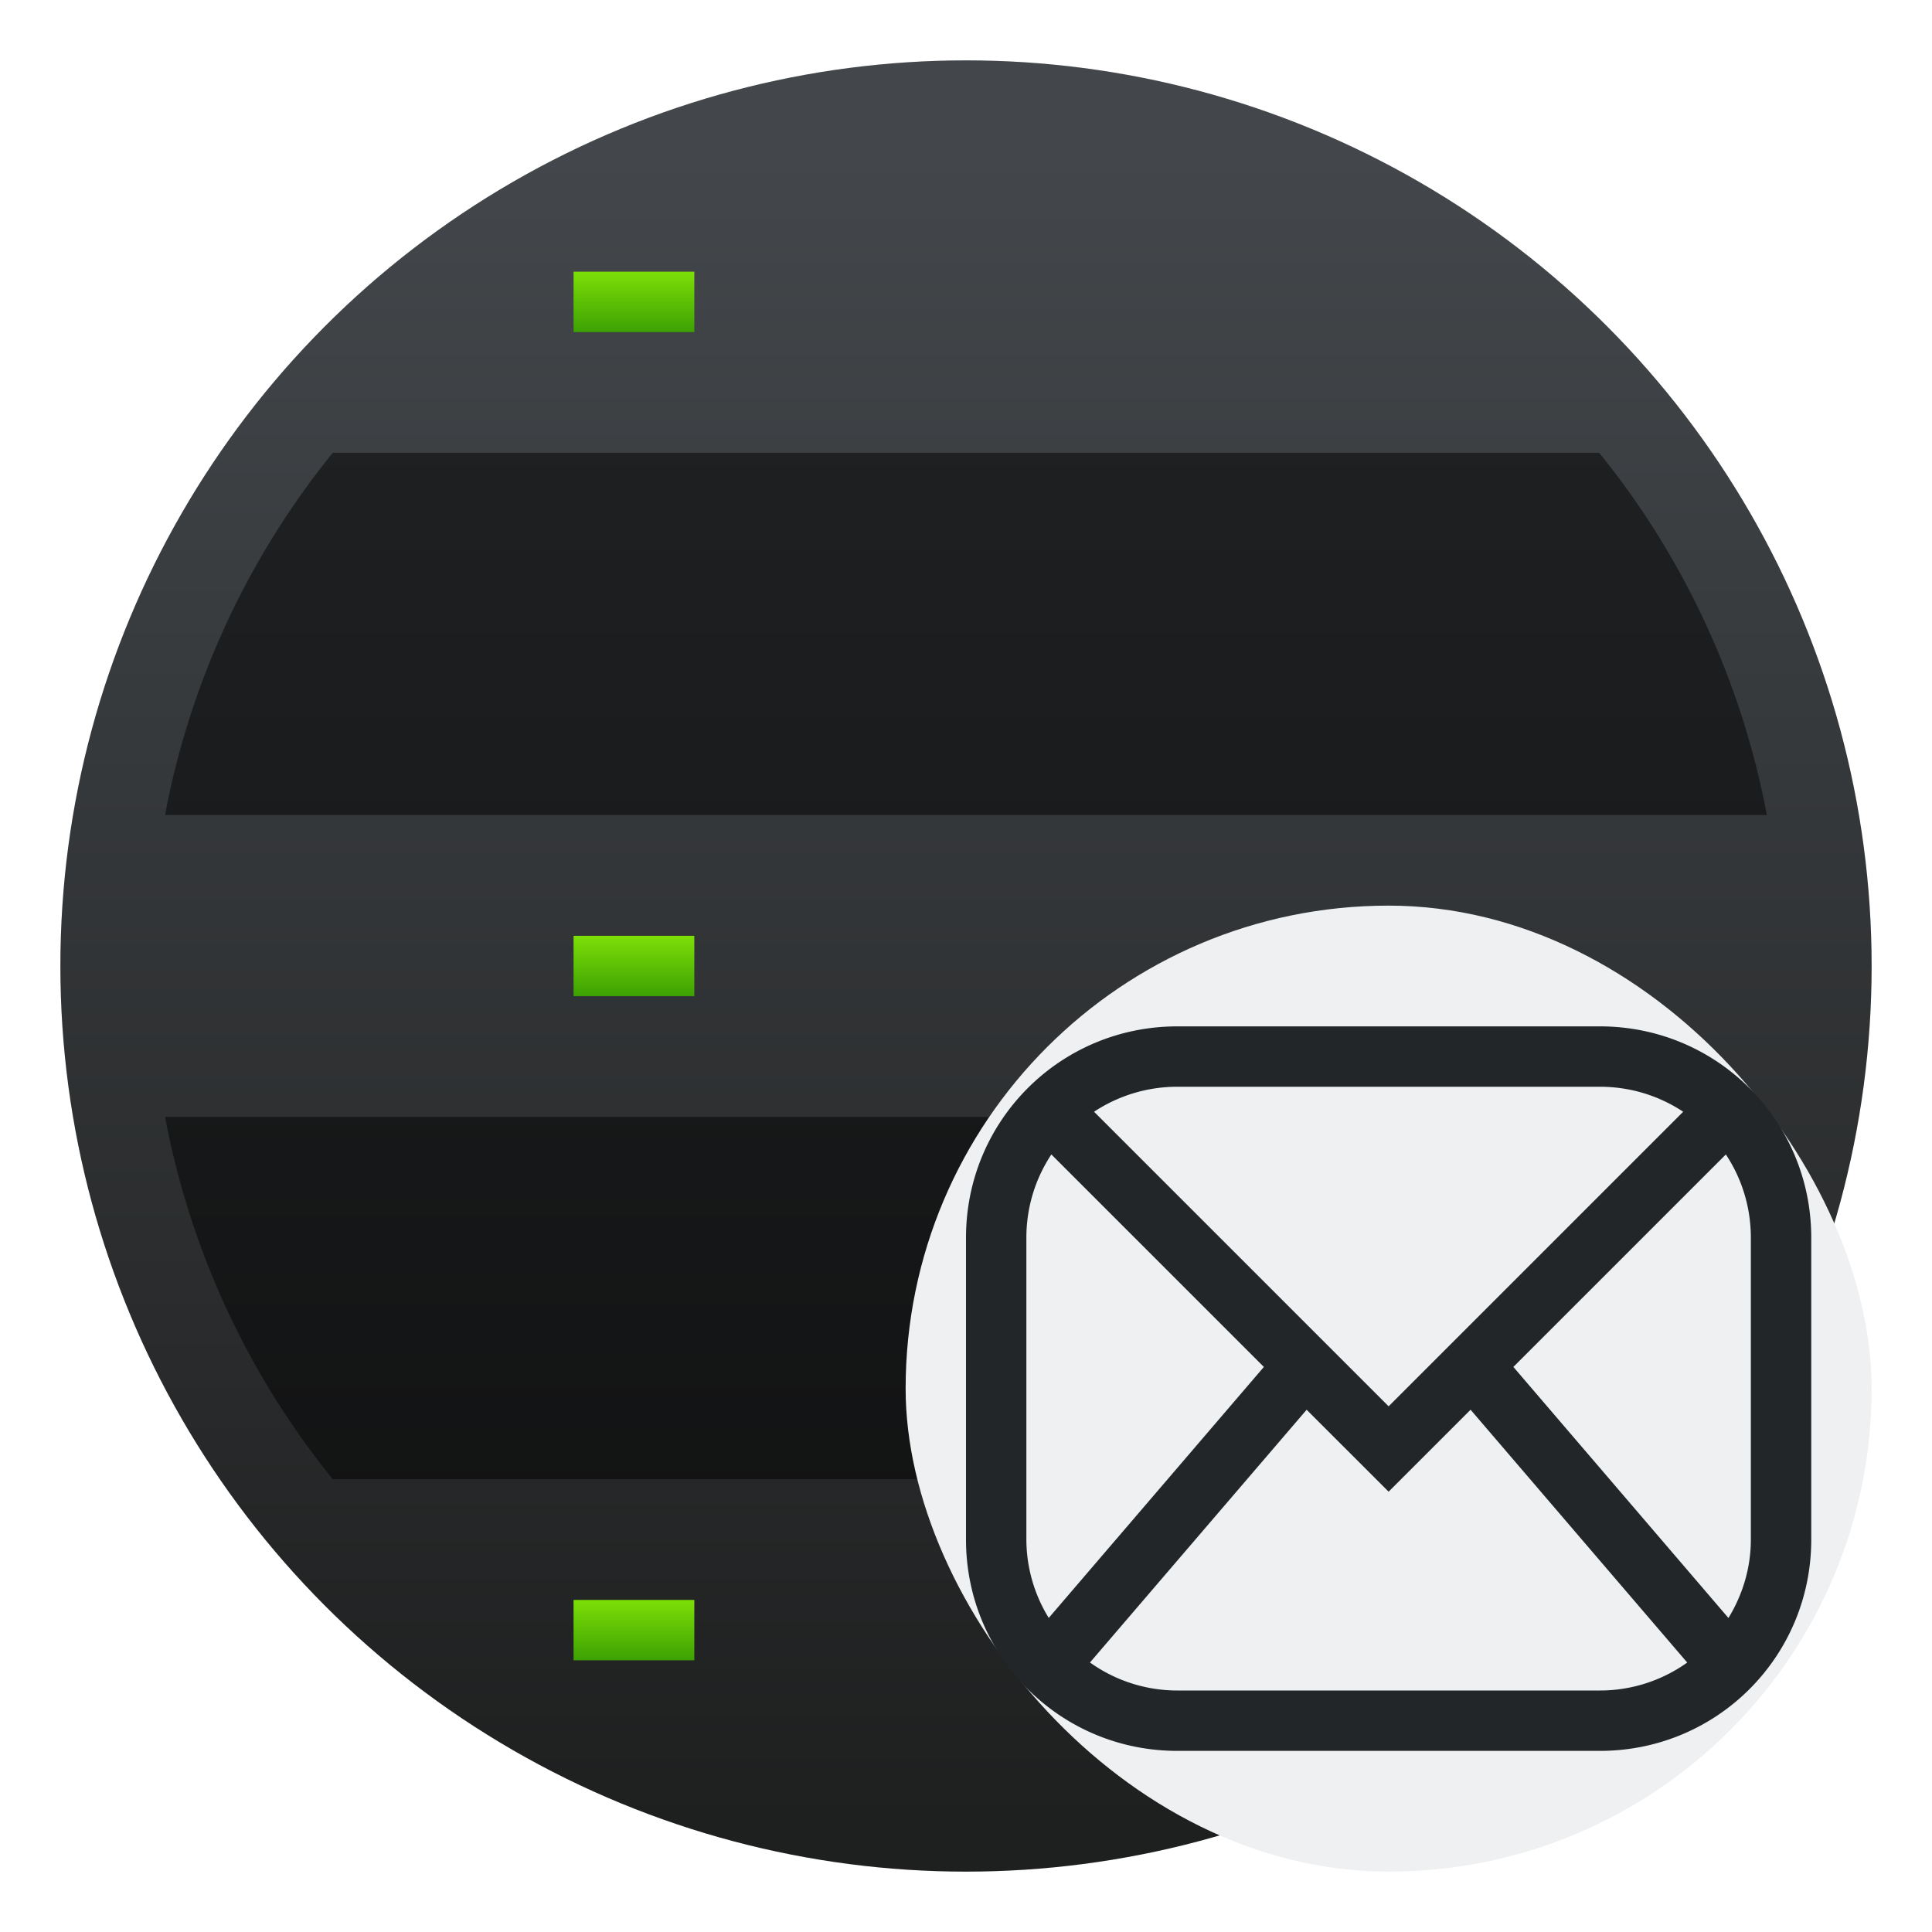 <svg xmlns="http://www.w3.org/2000/svg" xmlns:xlink="http://www.w3.org/1999/xlink" width="64" height="64"><defs><linearGradient id="c" x1="31.044" x2="31.044" y1="59.226" y2="-22.347" gradientTransform="translate(18.469 20.214)scale(.681)" gradientUnits="userSpaceOnUse"><stop offset="0" stop-color="#1e1f1f"/><stop offset="1" stop-color="#43474b"/></linearGradient><filter id="b" width="1.078" height="1.078" x="-.039" y="-.039" color-interpolation-filters="sRGB"><feGaussianBlur stdDeviation=".972"/></filter></defs><linearGradient xlink:href="#a" id="d" x1="6" x2="6" y1="5" y2="4"/><linearGradient id="a" x2="0" y1="507.8" y2="506.8" gradientUnits="userSpaceOnUse"><stop offset="0" stop-color="#3da103"/><stop offset="1" stop-color="#7ddf07"/></linearGradient><linearGradient xlink:href="#a" id="e" x1="6" x2="6" y1="16" y2="15"/><linearGradient xlink:href="#a" id="f" x1="6" x2="6" y1="27" y2="26"/><circle cx="32" cy="32" r="30" filter="url(#b)" opacity=".25" style="paint-order:normal"/><circle cx="32" cy="32" r="30" fill="url(#c)" style="paint-order:normal"/><path d="M11.023 15a27 27 0 0 0-5.557 12H58.53a27 27 0 0 0-5.554-12zM5.468 37a27 27 0 0 0 5.555 12h41.953a27 27 0 0 0 5.557-12z" opacity=".5"/><g stroke-width=".7"><path fill="url(#d)" d="M5 4h2v1H5z" transform="matrix(2 0 0 2 9 1)"/><path fill="url(#e)" d="M5 15h2v1H5z" transform="matrix(2 0 0 2 9 1)"/><path fill="url(#f)" d="M5 26h2v1H5z" transform="matrix(2 0 0 2 9 1)"/></g><rect width="32" height="32" x="30" y="30" fill="#eff0f1" rx="16" ry="16"/><path fill="#232629" d="M39 34c-3.878 0-7 3.122-7 7v10c0 3.878 3.122 7 7 7h14c3.878 0 7-3.122 7-7V41c0-3.878-3.122-7-7-7zm0 2h14c1.022 0 1.968.306 2.758.828L46 46.586l-9.758-9.758A5 5 0 0 1 39 36m-2.764.832-.111.082q.055-.042.111-.082m19.527 0q.057.04.112.082zm-20.85 1.293-.082.111zm22.172 0q.043.055.082.111-.04-.056-.082-.111m-22.258.117 7.04 7.04-7.126 8.314A4.97 4.97 0 0 1 34 51V41c0-1.022.306-1.968.828-2.758zm22.344 0c.522.79.828 1.736.828 2.758v10c0 .957-.28 1.84-.742 2.598l-7.125-8.317 7.04-7.039zM43.284 46.7 46 49.414l2.715-2.715 7.176 8.375a4.97 4.97 0 0 1-2.89.926H39a4.97 4.97 0 0 1-2.893-.928zm13.364 7.707"/></svg>